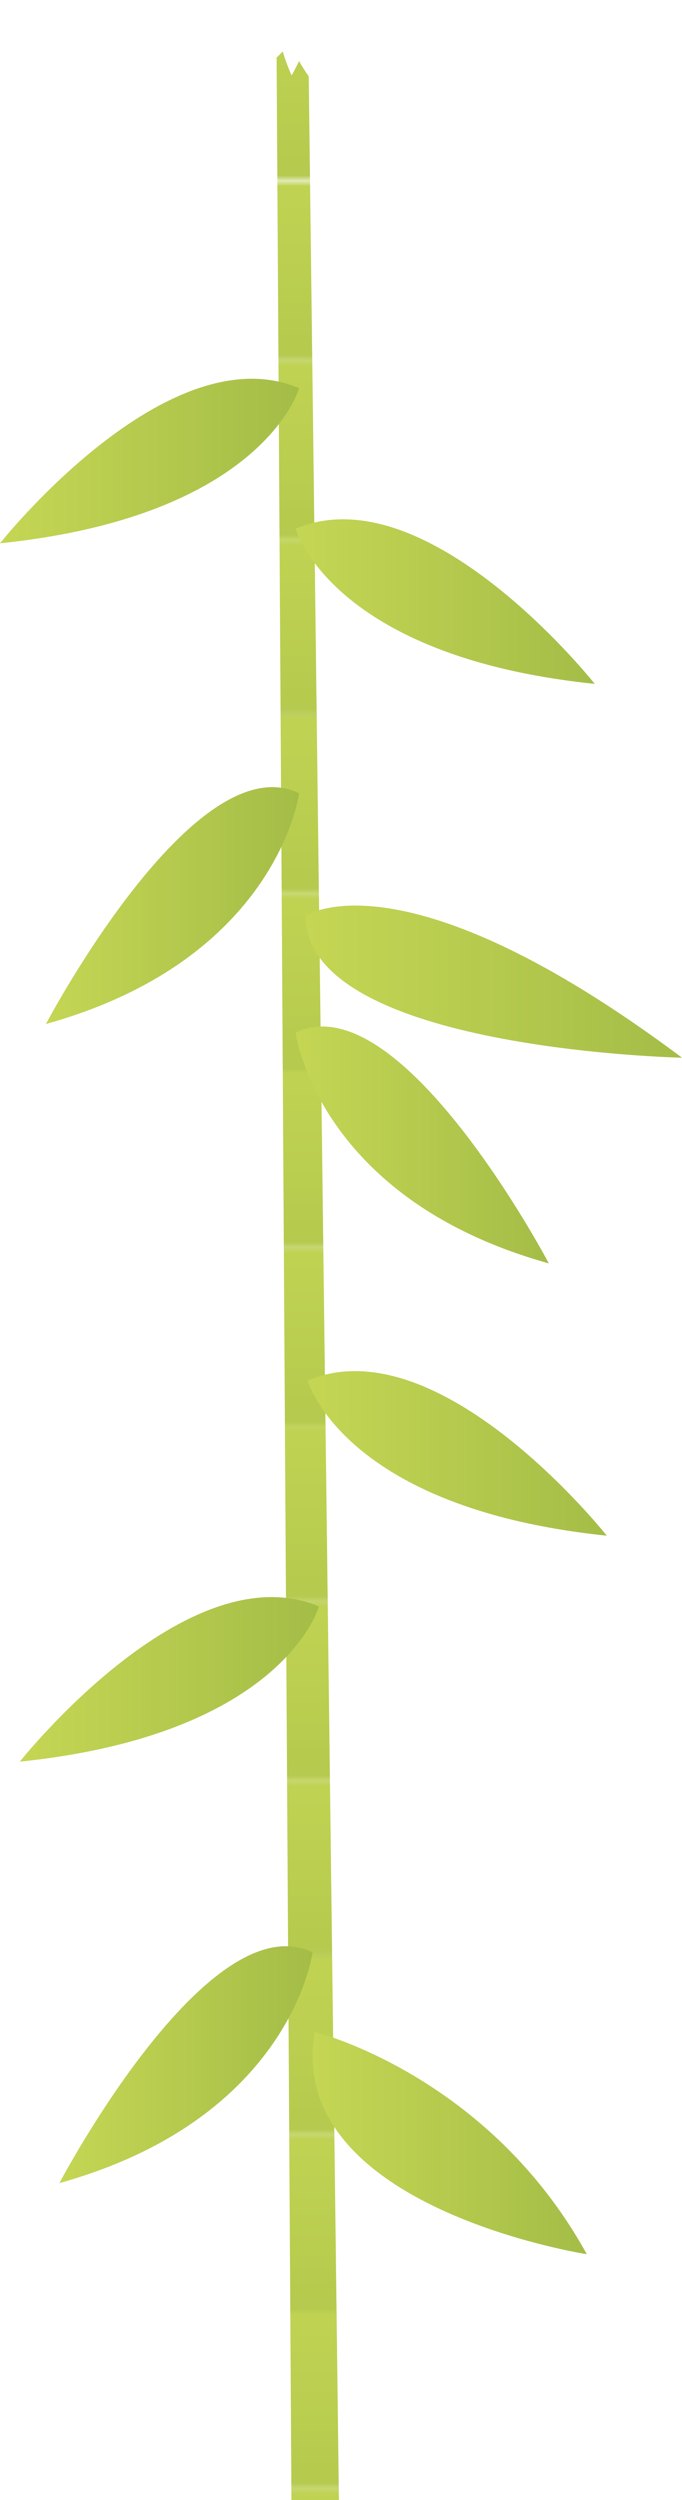 <svg xmlns="http://www.w3.org/2000/svg" xmlns:xlink="http://www.w3.org/1999/xlink" width="129.304" height="473.429" viewBox="0 0 129.304 473.429">
  <defs>
    <linearGradient id="a" x1="8302.333" y1="-9044.993" x2="8302.333" y2="-9137.726" gradientTransform="matrix(1, 0, 0, -1, -8255, -8553.167)" gradientUnits="userSpaceOnUse">
      <stop offset="0" stop-color="#c5d654"/>
      <stop offset="1" stop-color="#a4bd47"/>
    </linearGradient>
    <linearGradient id="b" x1="8302.333" y1="-9011.41" x2="8302.333" y2="-9104.142" xlink:href="#a"/>
    <linearGradient id="c" x1="8302.333" y1="-8977.826" x2="8302.333" y2="-9070.559" xlink:href="#a"/>
    <linearGradient id="d" x1="8302.333" y1="-8944.243" x2="8302.333" y2="-9036.976" xlink:href="#a"/>
    <linearGradient id="e" x1="8302.333" y1="-8910.66" x2="8302.333" y2="-9003.392" xlink:href="#a"/>
    <linearGradient id="f" x1="8302.333" y1="-8877.076" x2="8302.333" y2="-8969.809" xlink:href="#a"/>
    <linearGradient id="g" x1="8302.333" y1="-8843.493" x2="8302.333" y2="-8936.226" xlink:href="#a"/>
    <linearGradient id="h" x1="8302.333" y1="-8809.91" x2="8302.333" y2="-8902.642" xlink:href="#a"/>
    <linearGradient id="i" x1="8302.333" y1="-8776.326" x2="8302.333" y2="-8869.059" xlink:href="#a"/>
    <linearGradient id="j" x1="8302.333" y1="-8742.743" x2="8302.333" y2="-8835.476" xlink:href="#a"/>
    <linearGradient id="k" x1="8302.333" y1="-8709.16" x2="8302.333" y2="-8801.892" xlink:href="#a"/>
    <linearGradient id="l" x1="8302.333" y1="-8675.576" x2="8302.333" y2="-8768.309" xlink:href="#a"/>
    <linearGradient id="m" x1="8302.333" y1="-8641.993" x2="8302.333" y2="-8734.726" xlink:href="#a"/>
    <linearGradient id="n" x1="8302.333" y1="-8608.41" x2="8302.333" y2="-8701.142" xlink:href="#a"/>
    <linearGradient id="o" x1="8302.333" y1="-8574.826" x2="8302.333" y2="-8667.559" xlink:href="#a"/>
    <linearGradient id="p" x1="8302.333" y1="-8541.243" x2="8302.333" y2="-8633.976" xlink:href="#a"/>
    <pattern id="q" data-name="New Pattern Swatch 2" width="94.667" height="537.417" patternTransform="translate(0 -503.286)" patternUnits="userSpaceOnUse" viewBox="0 0 94.667 537.417">
      <rect width="94.667" height="537.417" fill="none"/>
      <rect y="503.75" width="94.667" height="33.667" fill="url(#a)"/>
      <rect y="470.167" width="94.667" height="33.667" fill="url(#b)"/>
      <rect y="436.583" width="94.667" height="33.667" fill="url(#c)"/>
      <rect y="403" width="94.667" height="33.667" fill="url(#d)"/>
      <rect y="369.417" width="94.667" height="33.667" fill="url(#e)"/>
      <rect y="335.833" width="94.667" height="33.667" fill="url(#f)"/>
      <rect y="302.25" width="94.667" height="33.667" fill="url(#g)"/>
      <rect y="268.667" width="94.667" height="33.667" fill="url(#h)"/>
      <rect y="235.083" width="94.667" height="33.667" fill="url(#i)"/>
      <rect y="201.5" width="94.667" height="33.667" fill="url(#j)"/>
      <rect y="167.917" width="94.667" height="33.667" fill="url(#k)"/>
      <rect y="134.333" width="94.667" height="33.667" fill="url(#l)"/>
      <rect y="100.75" width="94.667" height="33.667" fill="url(#m)"/>
      <rect y="67.167" width="94.667" height="33.667" fill="url(#n)"/>
      <rect y="33.583" width="94.667" height="33.667" fill="url(#o)"/>
      <rect width="94.667" height="33.667" fill="url(#p)"/>
    </pattern>
    <linearGradient id="r" x1="59.256" y1="405.814" x2="111.256" y2="405.814" gradientTransform="matrix(1, 0, 0, 1, 0, 0)" xlink:href="#a"/>
    <linearGradient id="s" x1="57.929" y1="185.884" x2="129.304" y2="185.884" gradientTransform="matrix(1, 0, 0, 1, 0, 0)" xlink:href="#a"/>
    <linearGradient id="t" x1="56.057" y1="216.811" x2="104.057" y2="216.811" gradientTransform="matrix(1, 0, 0, 1, 0, 0)" xlink:href="#a"/>
    <linearGradient id="u" x1="8.705" y1="171.481" x2="56.705" y2="171.481" gradientTransform="matrix(1, 0, 0, 1, 0, 0)" xlink:href="#a"/>
    <linearGradient id="v" x1="11.256" y1="390.974" x2="59.256" y2="390.974" gradientTransform="matrix(1, 0, 0, 1, 0, 0)" xlink:href="#a"/>
    <linearGradient id="w" x1="56.057" y1="113.919" x2="112.762" y2="113.919" gradientTransform="matrix(1, 0, 0, 1, 0, 0)" xlink:href="#a"/>
    <linearGradient id="x" x1="58.339" y1="275.221" x2="115.045" y2="275.221" gradientTransform="matrix(1, 0, 0, 1, 0, 0)" xlink:href="#a"/>
    <linearGradient id="y" x1="0" y1="87.302" x2="56.705" y2="87.302" gradientTransform="matrix(1, 0, 0, 1, 0, 0)" xlink:href="#a"/>
    <linearGradient id="z" x1="3.756" y1="318.01" x2="60.461" y2="318.01" gradientTransform="matrix(1, 0, 0, 1, 0, 0)" xlink:href="#a"/>
  </defs>
  <title>Bamboo</title>
  <g>
    <polygon points="55.256 473.429 64.256 473.429 58.423 5.595 52.423 7.595 55.256 473.429" fill="url(#q)"/>
    <path d="M59.654,384.762c-5.7,33.24,51.6,42.1,51.6,42.1C92.5,392.835,59.654,384.762,59.654,384.762Z" fill="url(#r)"/>
    <path d="M57.929,173.432c0,25.372,71.375,26.856,71.375,26.856C76.359,160.7,57.929,173.432,57.929,173.432Z" fill="url(#s)"/>
    <path d="M56.057,195.541s3.972,31.449,48,43.7C104.057,239.238,75.919,185.941,56.057,195.541Z" fill="url(#t)"/>
    <path d="M56.705,150.211s-3.972,31.448-48,43.7C8.705,193.908,36.843,140.611,56.705,150.211Z" fill="url(#u)"/>
    <path d="M59.256,369.7s-3.972,31.448-48,43.7C11.256,413.4,39.394,360.1,59.256,369.7Z" fill="url(#v)"/>
    <path d="M56.057,100.113s6.622,24.214,56.705,29.388C112.762,129.5,81.1,89.558,56.057,100.113Z" fill="url(#w)"/>
    <path d="M58.339,261.416s6.623,24.213,56.706,29.387C115.045,290.8,83.381,250.861,58.339,261.416Z" fill="url(#x)"/>
    <path d="M56.705,73.5S50.083,97.71,0,102.884C0,102.884,31.664,62.942,56.705,73.5Z" fill="url(#y)"/>
    <path d="M60.461,304.205s-6.622,24.213-56.7,29.387C3.756,333.592,35.42,293.65,60.461,304.205Z" fill="url(#z)"/>
    <g>
      <path d="M54.954,1.753C62.063,5.58,45.231,16.59,45.231,16.59S45.925-3.109,54.954,1.753Z" fill="#fff"/>
      <path d="M58.715,1.19c8.484-2.879,4.7,19.118,4.7,19.118S47.938,4.848,58.715,1.19Z" fill="#fff"/>
      <path d="M56.855,0c6.539.15-1.565,14.287-1.565,14.287S48.549-.188,56.855,0Z" fill="#fff"/>
    </g>
  </g>
</svg>
